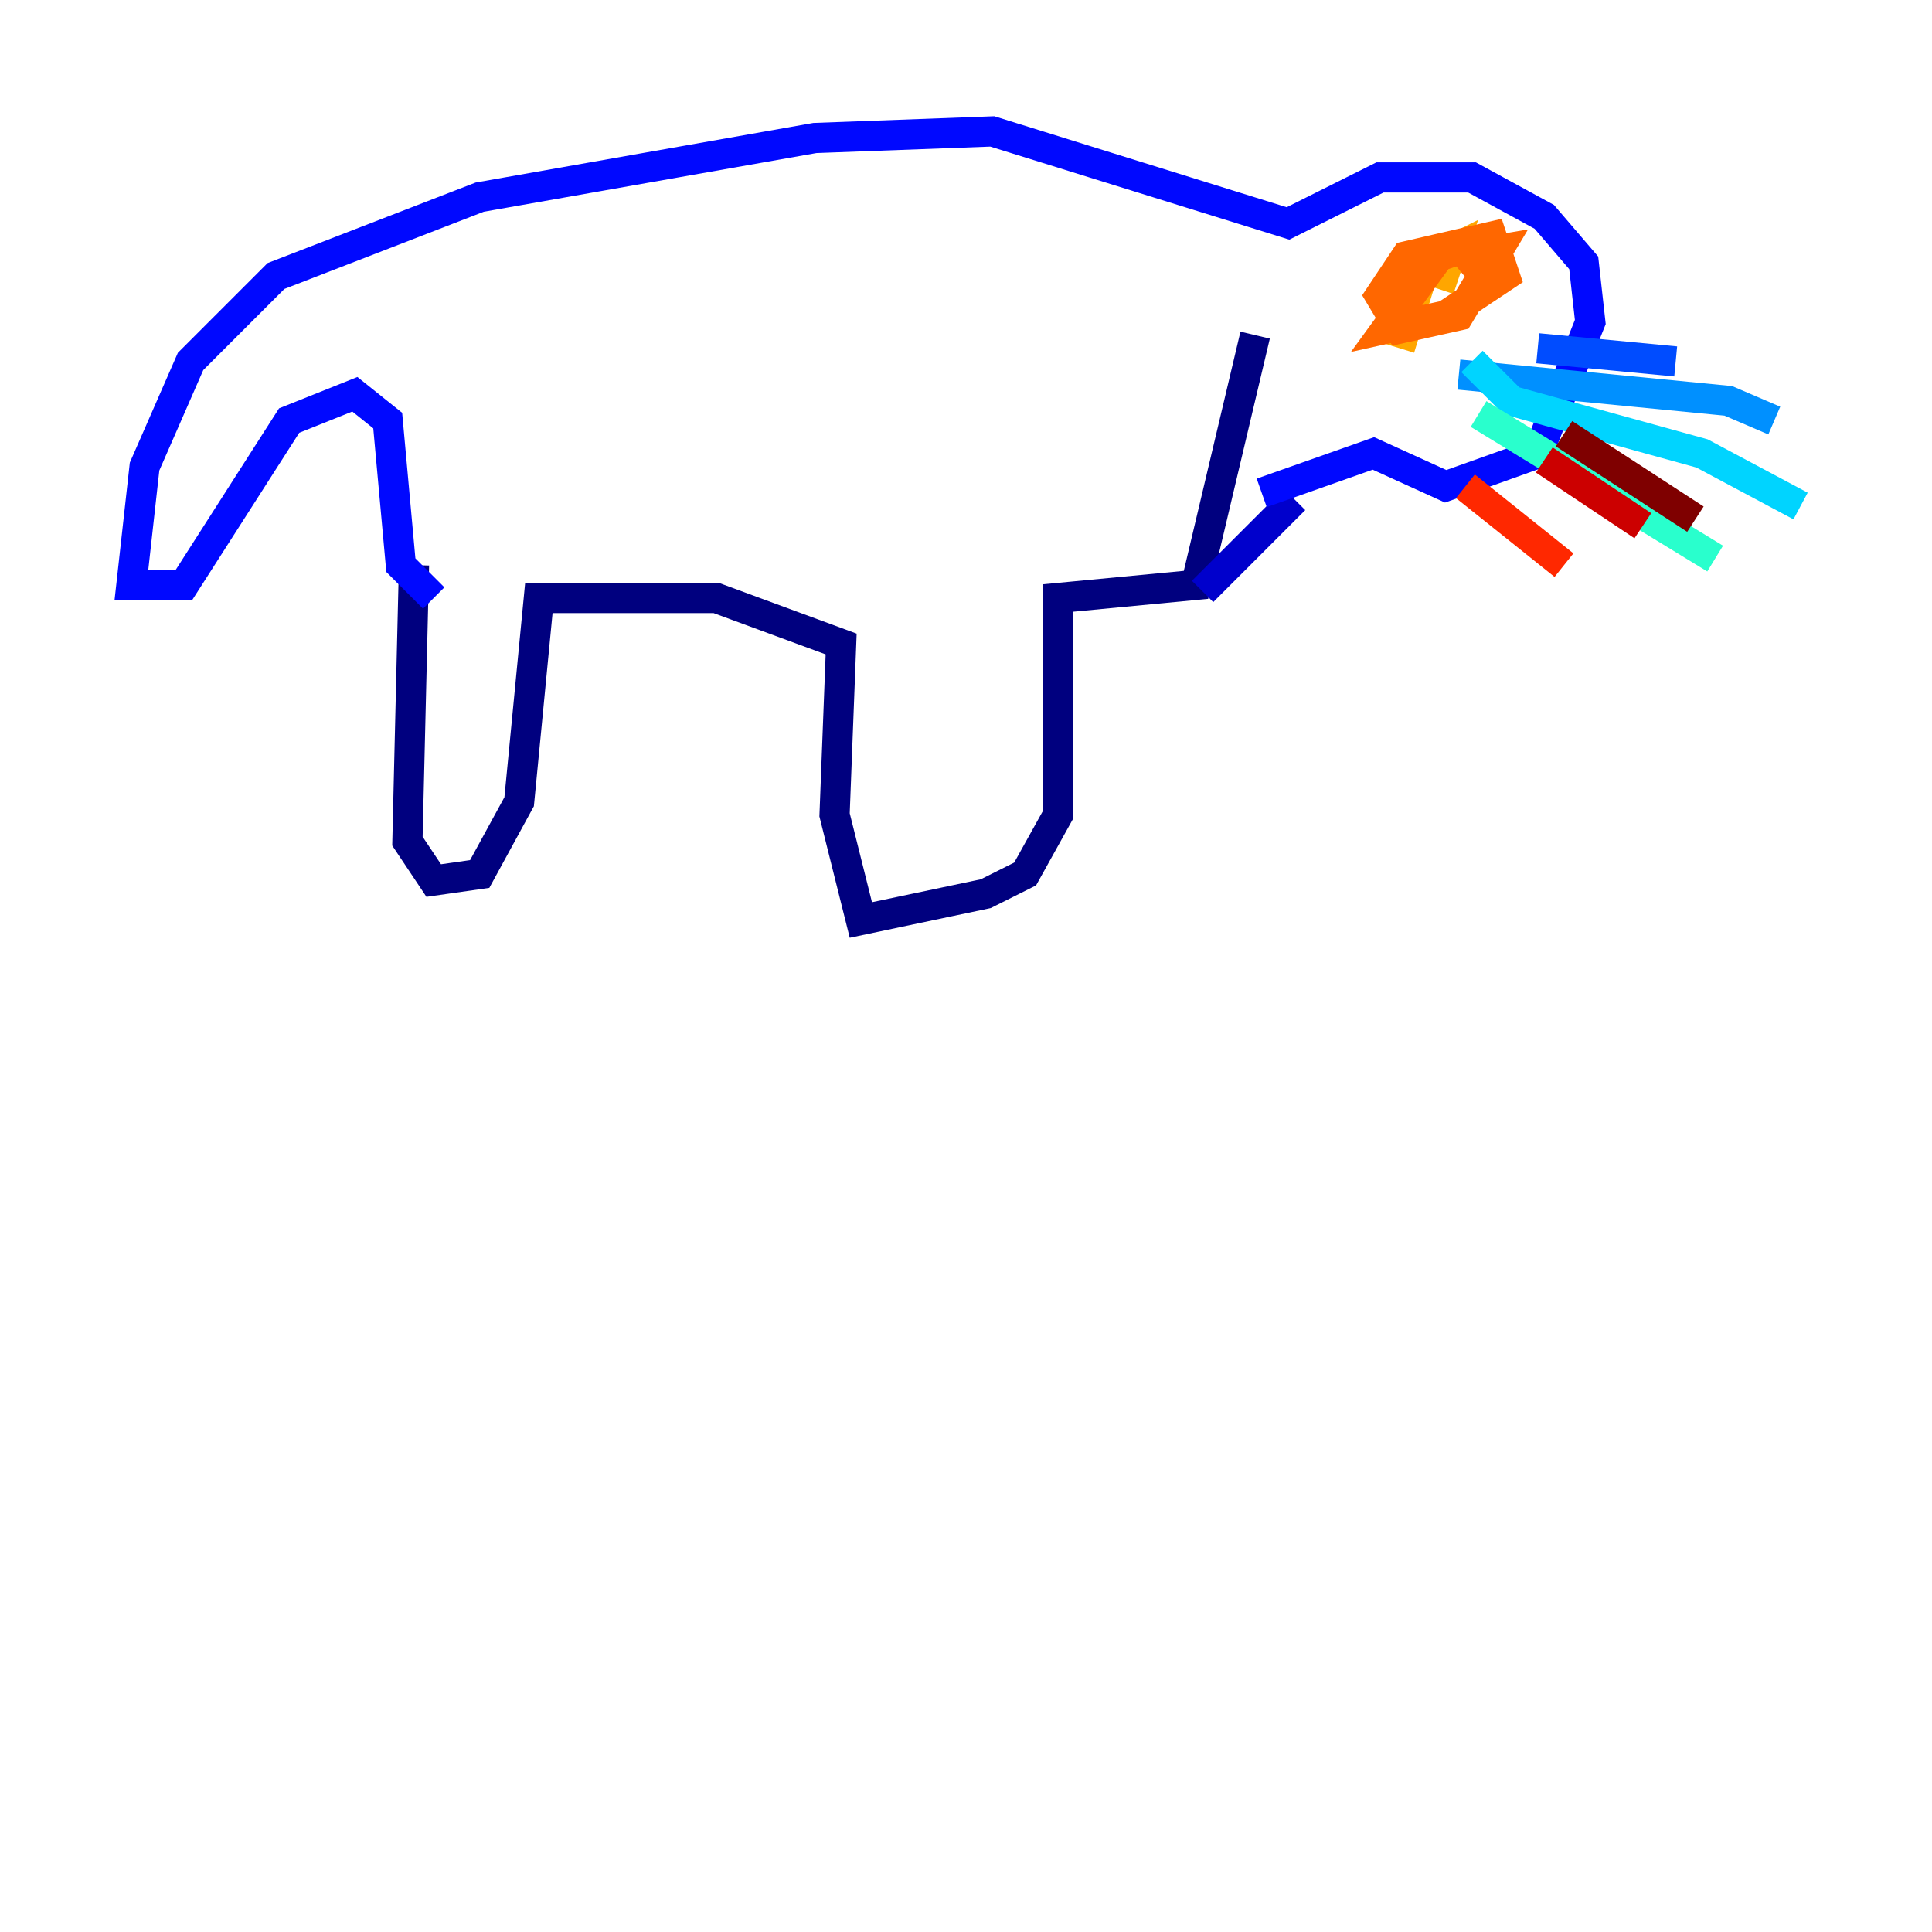 <?xml version="1.0" encoding="utf-8" ?>
<svg baseProfile="tiny" height="128" version="1.2" viewBox="0,0,128,128" width="128" xmlns="http://www.w3.org/2000/svg" xmlns:ev="http://www.w3.org/2001/xml-events" xmlns:xlink="http://www.w3.org/1999/xlink"><defs /><polyline fill="none" points="27.429,37.442 26.993,55.728 28.735,58.34 31.782,57.905 34.395,53.116 35.701,39.619 47.456,39.619 55.728,42.667 55.292,53.986 57.034,60.952 65.306,59.211 67.918,57.905 70.095,53.986 70.095,39.619 79.238,38.748 83.156,22.204" stroke="#00007f" stroke-width="2" /><polyline fill="none" points="79.674,39.184 85.769,33.088" stroke="#0000cc" stroke-width="2" /><polyline fill="none" points="83.592,32.653 90.993,30.041 95.782,32.218 101.878,30.041 105.361,21.333 104.925,17.415 102.313,14.367 97.524,11.755 91.429,11.755 85.333,14.803 65.742,8.707 53.986,9.143 31.782,13.061 18.286,18.286 12.626,23.946 9.578,30.912 8.707,38.748 12.191,38.748 19.157,27.864 23.51,26.122 25.687,27.864 26.558,37.442 28.735,39.619" stroke="#0008ff" stroke-width="2" /><polyline fill="none" points="101.878,23.075 111.02,23.946" stroke="#004cff" stroke-width="2" /><polyline fill="none" points="96.653,24.816 114.503,26.558 117.551,27.864" stroke="#0090ff" stroke-width="2" /><polyline fill="none" points="97.524,23.946 100.136,26.558 112.762,30.041 119.293,33.524" stroke="#00d4ff" stroke-width="2" /><polyline fill="none" points="97.959,27.429 113.633,37.007" stroke="#29ffcd" stroke-width="2" /><polyline fill="none" points="97.088,17.415 97.088,17.415" stroke="#5fff96" stroke-width="2" /><polyline fill="none" points="95.347,16.544 95.347,16.544" stroke="#96ff5f" stroke-width="2" /><polyline fill="none" points="97.524,16.98 97.524,16.98" stroke="#cdff29" stroke-width="2" /><polyline fill="none" points="99.265,21.333 99.265,21.333" stroke="#ffe500" stroke-width="2" /><polyline fill="none" points="95.347,19.157 96.218,16.544 94.476,17.415 92.735,23.075" stroke="#ffa600" stroke-width="2" /><polyline fill="none" points="96.653,16.98 99.265,16.544 96.653,20.898 92.735,21.769 91.429,19.592 93.17,16.98 98.83,15.674 99.701,18.286 95.782,20.898 91.864,21.769 95.347,16.98 99.265,15.674 96.653,17.85" stroke="#ff6700" stroke-width="2" /><polyline fill="none" points="97.088,32.218 103.619,37.442" stroke="#ff2800" stroke-width="2" /><polyline fill="none" points="102.313,30.476 108.844,34.83" stroke="#cc0000" stroke-width="2" /><polyline fill="none" points="103.619,28.735 112.326,34.395" stroke="#7f0000" stroke-width="2" /></svg>